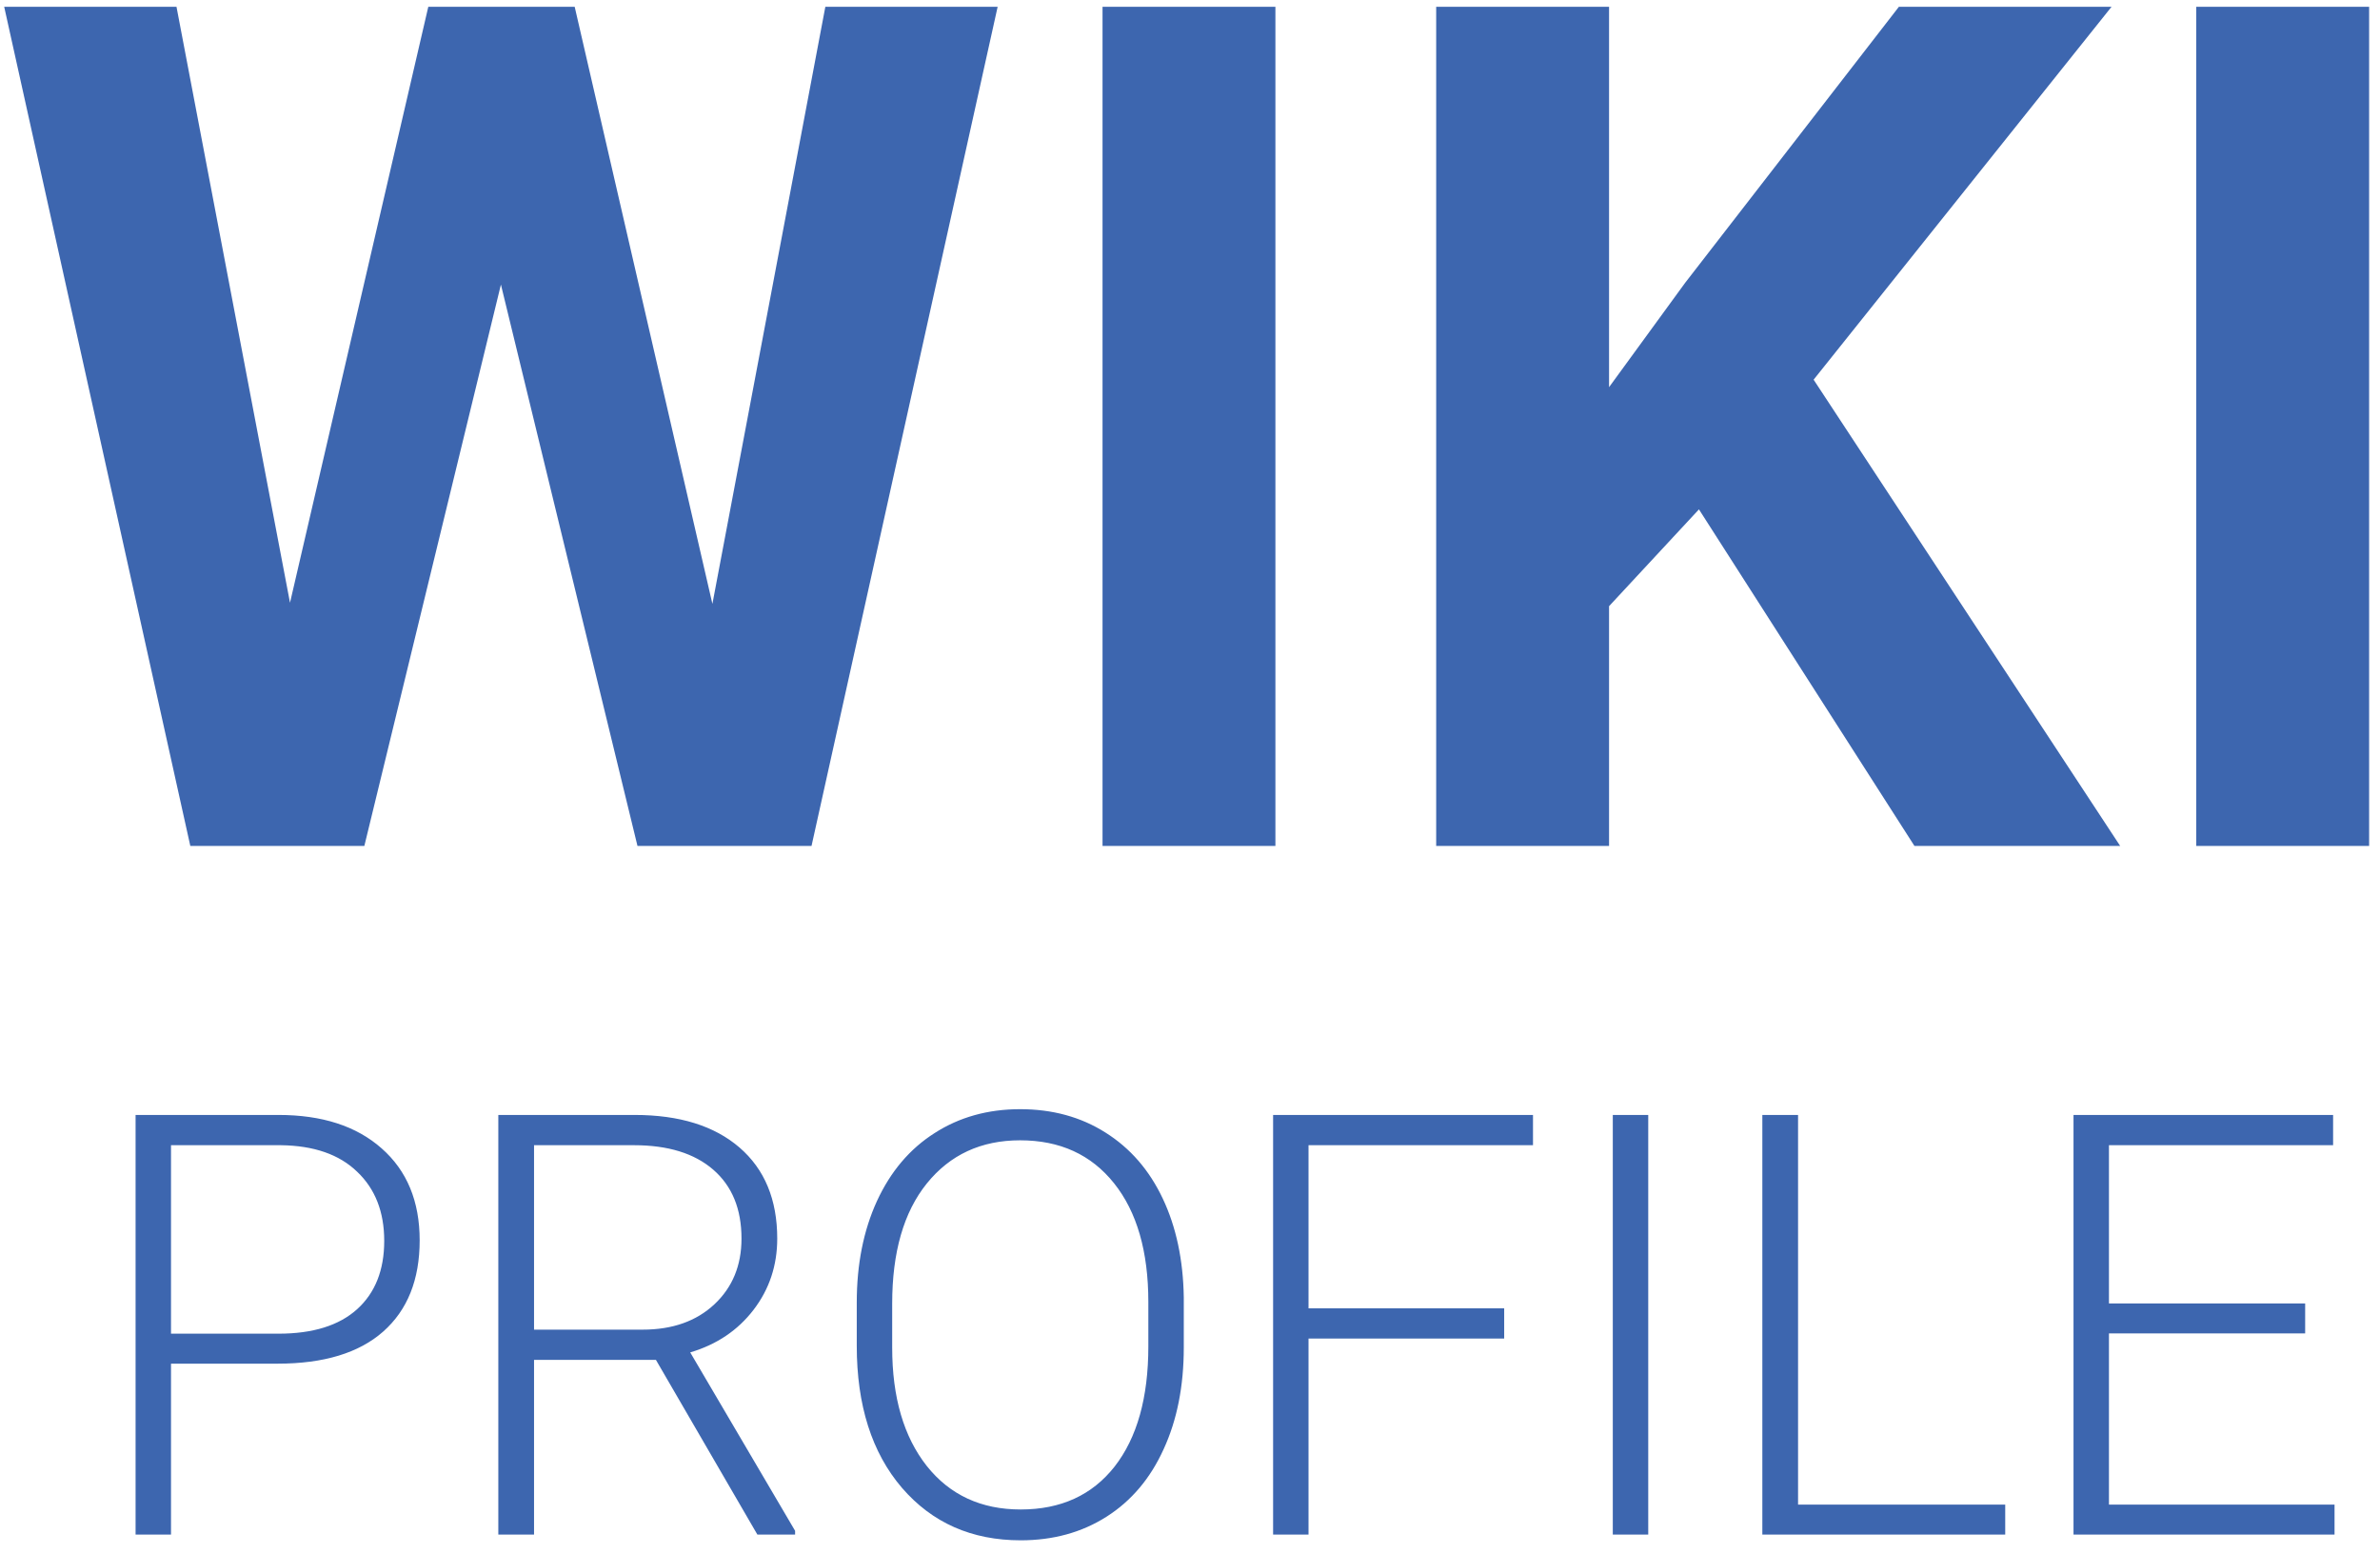 <svg width="121" height="79" viewBox="0 0 121 79" fill="none" xmlns="http://www.w3.org/2000/svg">
<path d="M36.219 30.695L41.961 0.344H50.721L41.258 43H32.41L25.467 14.465L18.523 43H9.676L0.213 0.344H8.973L14.744 30.637L21.775 0.344H29.217L36.219 30.695ZM64.842 43H56.053V0.344H64.842V43ZM86.375 25.891L81.805 30.812V43H73.016V0.344H81.805V19.68L85.672 14.377L96.541 0.344H107.352L92.205 19.299L107.791 43H97.332L86.375 25.891ZM120.447 43H111.658V0.344H120.447V43ZM8.694 69.314V78H6.893V56.672H14.158C16.375 56.672 18.123 57.238 19.402 58.371C20.691 59.504 21.336 61.062 21.336 63.044C21.336 65.046 20.716 66.594 19.476 67.688C18.245 68.772 16.458 69.314 14.114 69.314H8.694ZM8.694 67.79H14.158C15.906 67.79 17.239 67.375 18.157 66.545C19.075 65.715 19.534 64.558 19.534 63.073C19.534 61.599 19.075 60.427 18.157 59.558C17.249 58.679 15.955 58.23 14.275 58.21H8.694V67.79ZM33.348 69.123H27.151V78H25.335V56.672H32.264C34.539 56.672 36.316 57.224 37.596 58.327C38.875 59.431 39.515 60.974 39.515 62.956C39.515 64.323 39.114 65.529 38.313 66.574C37.513 67.619 36.438 68.342 35.091 68.742L40.423 77.81V78H38.504L33.348 69.123ZM27.151 67.585H32.674C34.188 67.585 35.403 67.155 36.321 66.296C37.239 65.436 37.698 64.323 37.698 62.956C37.698 61.452 37.22 60.285 36.263 59.455C35.306 58.625 33.963 58.21 32.234 58.21H27.151V67.585ZM60.184 68.493C60.184 70.456 59.842 72.18 59.158 73.664C58.484 75.148 57.518 76.291 56.258 77.092C54.998 77.893 53.543 78.293 51.893 78.293C49.402 78.293 47.391 77.404 45.857 75.627C44.324 73.84 43.558 71.433 43.558 68.405V66.208C43.558 64.265 43.899 62.546 44.583 61.052C45.276 59.548 46.253 58.395 47.513 57.595C48.773 56.784 50.223 56.379 51.863 56.379C53.504 56.379 54.949 56.774 56.199 57.565C57.459 58.356 58.431 59.475 59.114 60.92C59.798 62.365 60.154 64.04 60.184 65.944V68.493ZM58.382 66.179C58.382 63.61 57.801 61.599 56.639 60.144C55.477 58.688 53.885 57.961 51.863 57.961C49.881 57.961 48.299 58.693 47.117 60.158C45.945 61.613 45.359 63.649 45.359 66.267V68.493C45.359 71.022 45.945 73.029 47.117 74.514C48.289 75.988 49.881 76.726 51.893 76.726C53.934 76.726 55.525 75.998 56.668 74.543C57.81 73.078 58.382 71.042 58.382 68.435V66.179ZM76.473 68.039H66.526V78H64.725V56.672H77.938V58.21H66.526V66.501H76.473V68.039ZM83.797 78H81.995V56.672H83.797V78ZM91.414 76.477H101.946V78H89.598V56.672H91.414V76.477ZM117.195 67.775H107.22V76.477H118.689V78H105.418V56.672H118.616V58.21H107.22V66.252H117.195V67.775Z" fill="#3D66AF"/>
</svg>
